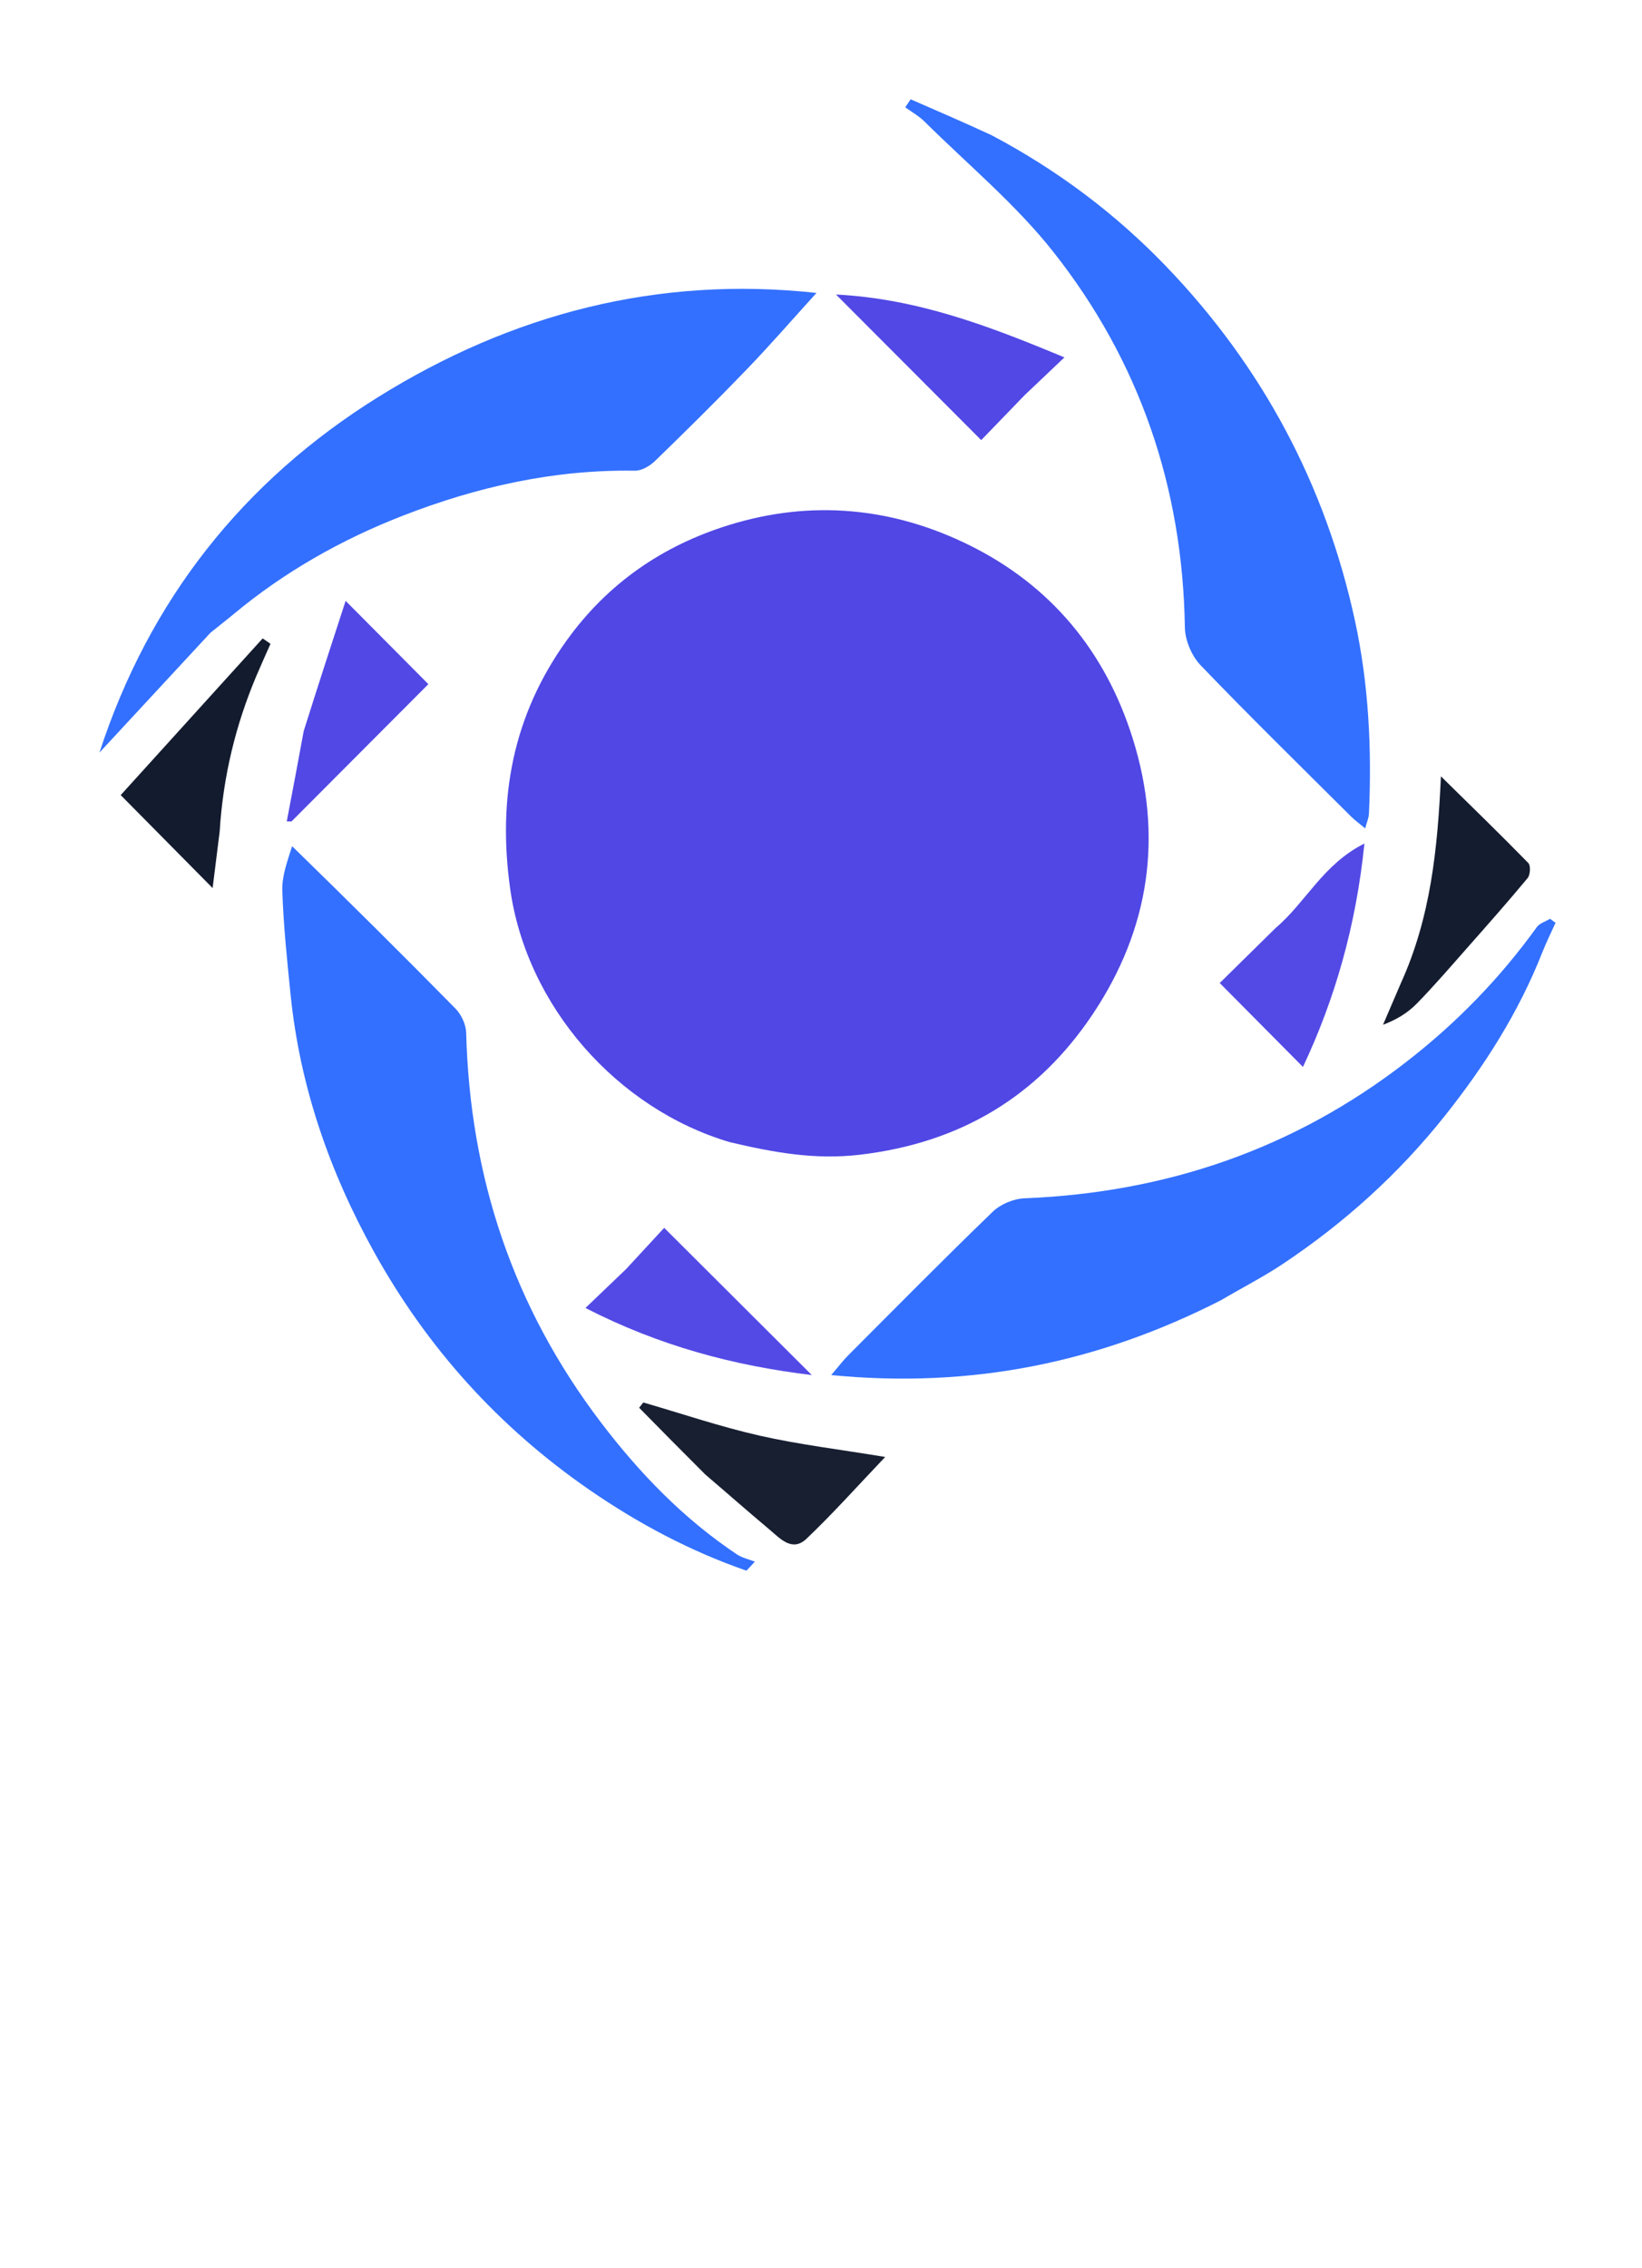 <svg xmlns="http://www.w3.org/2000/svg" xmlns:xlink="http://www.w3.org/1999/xlink" version="1.1" id="Layer_1" x="0px" y="0px" width="100%" viewBox="0 0 373 515" enable-background="new 0 0 373 515" xml:space="preserve">

<path fill="#5047E5" opacity="1" stroke="none" d=" M165.734,259.357   C140.184,251.773 119.636,228.54 115.892,201.837   C113.003,181.234 116.486,162.442 128.761,145.39   C138.097,132.423 150.553,123.895 165.605,119.229   C184.352,113.417 202.86,115.222 220.249,123.83   C238.735,132.981 251.126,147.947 257.323,167.735   C264.271,189.921 261.127,210.902 248.351,230.122   C235.785,249.027 218.06,259.591 195.2,262.241   C185.068,263.415 175.667,261.713 165.734,259.357  z"/>
<path fill="#3370FF" opacity="1" stroke="none" d=" M277.298,295.301   C249.621,309.399 220.807,315.38 188.816,312.265   C190.728,310.028 191.577,308.889 192.571,307.895   C203.51,296.939 214.381,285.914 225.518,275.164   C227.285,273.459 230.245,272.223 232.707,272.124   C264.872,270.829 293.854,260.973 319.439,241.163   C330.831,232.342 340.693,222.204 349.094,210.552   C349.738,209.658 351.085,209.271 352.106,208.648   C352.525,208.95 352.944,209.253 353.363,209.555   C352.358,211.786 351.258,213.979 350.363,216.253   C345.005,229.858 337.287,241.995 328.197,253.417   C317.706,266.599 305.4,277.692 291.451,287.001   C287.015,289.961 282.231,292.401 277.298,295.301  z"/>
<path fill="#3370FF" opacity="1" stroke="none" d=" M47.773,143.727   C39.213,152.959 30.901,161.933 22.59,170.907   C33.883,136.252 55.257,109.237 85.943,90.142   C116.212,71.307 149.376,62.577 185.472,66.522   C180.288,72.228 175.119,78.183 169.659,83.858   C162.846,90.94 155.847,97.845 148.793,104.687   C147.623,105.822 145.749,106.919 144.219,106.894   C125.945,106.597 108.467,110.518 91.593,117.075   C77.606,122.509 64.6,129.847 53.011,139.515   C51.382,140.873 49.687,142.152 47.773,143.727  z"/>
<path fill="#3370FF" opacity="1" stroke="none" d=" M225.22,30.689   C240.226,38.624 253.391,48.529 264.855,60.441   C286.744,83.187 301.152,110.196 307.813,141.036   C310.913,155.389 311.648,170.111 310.97,184.834   C310.928,185.744 310.514,186.636 310.118,188.12   C308.782,187.005 307.773,186.283 306.905,185.418   C295.461,174.016 283.908,162.717 272.723,151.063   C270.697,148.952 269.202,145.386 269.157,142.465   C268.663,110.73 258.897,82.097 239.365,57.31   C230.811,46.453 219.928,37.427 210.043,27.63   C208.758,26.356 207.116,25.442 205.639,24.362   C206.048,23.758 206.457,23.155 206.865,22.551   C212.899,25.169 218.933,27.787 225.22,30.689  z"/>
<path fill="#3370FF" opacity="1" stroke="none" d=" M66.356,192.16   C78.999,204.492 91.31,216.68 103.457,229.03   C104.788,230.383 105.848,232.648 105.897,234.52   C106.743,267.262 116.576,296.808 136.482,322.981   C145.296,334.569 155.257,344.87 167.386,352.977   C168.585,353.778 170.109,354.095 171.482,354.636   C170.845,355.319 170.208,356.002 169.57,356.685   C156.811,352.266 144.961,345.97 133.869,338.308   C113.383,324.158 97.093,306.156 84.991,284.346   C74.847,266.064 68.118,246.703 66.006,225.845   C65.212,217.999 64.389,210.138 64.131,202.266   C64.021,198.889 65.318,195.466 66.356,192.16  z"/>
<path fill="#534AE5" opacity="1" stroke="none" d=" M289.755,210.753   C296.666,204.89 300.513,196.279 309.943,191.556   C308.032,210.336 303.199,226.992 295.98,242.289   C289.811,236.071 283.543,229.754 277.075,223.235   C280.49,219.874 284.998,215.439 289.755,210.753  z"/>
<path fill="#5148E5" opacity="1" stroke="none" d=" M68.989,166.026   C72.232,155.716 75.455,145.828 78.512,136.45   C85.027,143.006 91.268,149.286 97.309,155.365   C87.744,164.956 76.981,175.749 66.218,186.542   C65.859,186.541 65.5,186.539 65.141,186.537   C66.417,179.841 67.693,173.144 68.989,166.026  z"/>
<path fill="#534AE6" opacity="1" stroke="none" d=" M142.208,288.209   C145.379,284.792 148.3,281.625 150.879,278.828   C162.322,290.236 173.194,301.076 184.414,312.261   C166.708,310.133 149.828,305.667 132.991,297.03   C136.274,293.892 139.116,291.175 142.208,288.209  z"/>
<path fill="#5148E5" opacity="1" stroke="none" d=" M232.748,89.749   C229.269,93.343 226.039,96.688 222.894,99.946   C211.972,88.999 201.32,78.322 189.907,66.882   C208.4,67.83 224.62,73.998 241.793,81.163   C238.444,84.338 235.721,86.918 232.748,89.749  z"/>
<path fill="#171F31" opacity="1" stroke="none" d=" M160.236,334.861   C155.024,329.67 150.108,324.68 145.192,319.691   C145.504,319.289 145.815,318.887 146.126,318.485   C154.926,321.035 163.633,323.998 172.553,326.019   C181.507,328.048 190.674,329.139 201.085,330.862   C194.821,337.427 189.255,343.677 183.213,349.426   C179.935,352.545 177.185,349.345 174.736,347.295   C169.945,343.285 165.26,339.147 160.236,334.861  z"/>
<path fill="#131B2E" opacity="1" stroke="none" d=" M49.901,188.83   C49.328,193.524 48.784,197.833 48.299,201.67   C41.53,194.827 34.835,188.057 27.419,180.559   C37.54,169.391 48.603,157.184 59.666,144.977   C60.26,145.384 60.855,145.792 61.449,146.2   C60.381,148.621 59.279,151.028 58.25,153.465   C53.523,164.659 50.679,176.304 49.901,188.83  z"/>
<path fill="#141C2F" opacity="1" stroke="none" d=" M318.21,223.302   C324.976,208.408 326.569,192.85 327.322,176.296   C334.364,183.223 340.86,189.517 347.177,195.986   C347.743,196.566 347.627,198.667 347.023,199.395   C342.504,204.844 337.805,210.146 333.116,215.453   C329.402,219.656 325.74,223.918 321.821,227.924   C319.803,229.987 317.273,231.551 314.168,232.712   C315.466,229.694 316.763,226.676 318.21,223.302  z"/>
</svg>